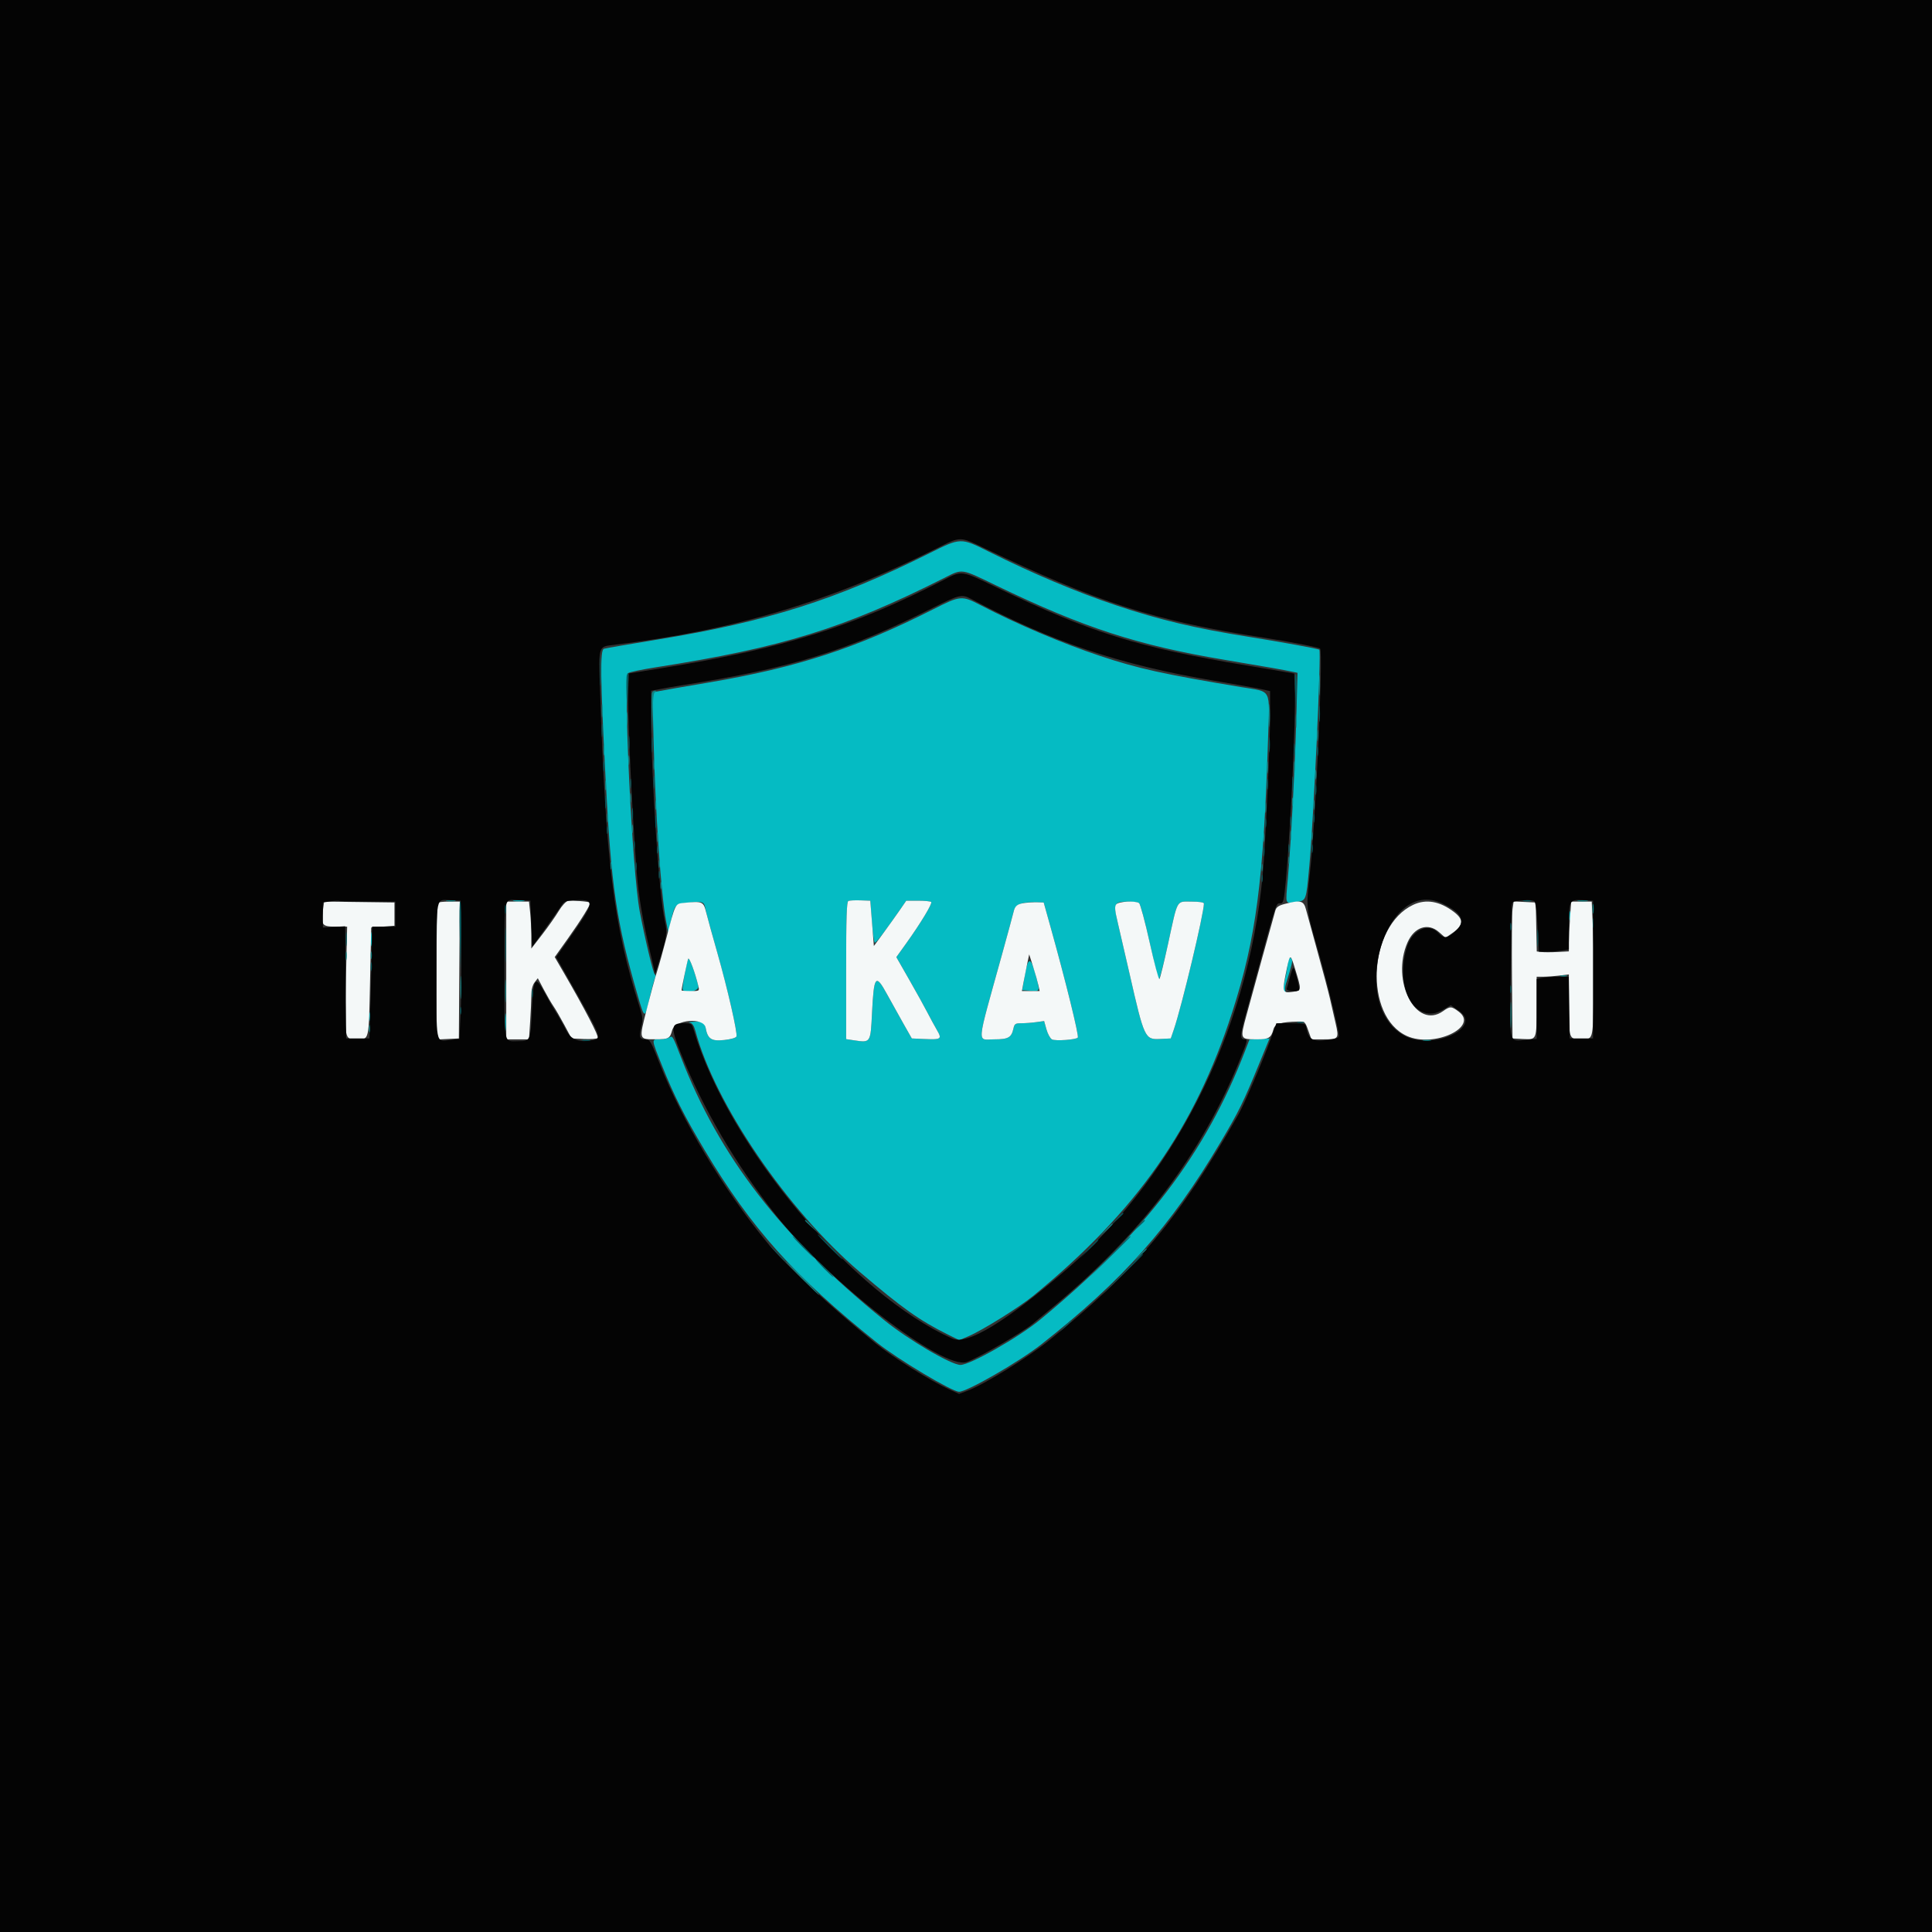 <svg id="svg" version="1.1" xmlns="http://www.w3.org/2000/svg" xmlns:xlink="http://www.w3.org/1999/xlink" width="400" height="400" viewBox="0, 0, 400,400"><rect x="0" y="0" width="400" height="400" fill="#333333" stroke="none"/><g id="svgg"><path id="path0" d="M192.407 114.548 C 173.126 124.177,158.861 128.705,136.111 132.415 C 130.407 133.345,125.423 134.202,125.035 134.318 C 124.218 134.565,124.291 140.340,125.373 161.111 C 126.552 183.750,127.604 190.845,132.061 206.227 C 133.435 210.970,133.509 210.989,134.456 206.824 C 134.916 204.802,135.433 202.870,135.606 202.530 C 135.782 202.183,135.776 201.858,135.592 201.789 C 135.274 201.670,133.601 194.704,132.450 188.704 C 130.873 180.488,128.952 140.265,130.093 139.348 C 130.347 139.144,132.889 138.611,135.741 138.165 C 161.951 134.068,174.696 130.122,195.455 119.681 C 199.368 117.713,198.830 117.635,206.336 121.260 C 224.374 129.971,235.563 133.605,253.704 136.639 C 262.407 138.094,265.812 138.694,267.744 139.110 L 268.636 139.303 268.388 148.633 C 268.121 158.730,267.294 174.375,266.627 181.963 C 266.143 187.464,266.002 187.071,268.339 186.736 C 270.476 186.431,270.396 186.647,271.083 179.259 C 271.966 169.761,273.579 134.937,273.156 134.514 C 272.963 134.321,265.219 132.908,258.519 131.843 C 247.396 130.076,240.099 128.342,231.111 125.332 C 222.878 122.574,213.896 118.788,204.728 114.208 C 198.883 111.289,198.937 111.287,192.407 114.548 M193.219 126.144 C 177.322 134.193,165.008 138.209,146.757 141.300 C 141.309 142.222,136.450 143.067,135.960 143.177 L 135.067 143.377 135.309 153.077 C 135.688 168.279,136.858 185.227,137.909 190.726 L 138.366 193.119 138.857 190.924 C 139.687 187.214,139.739 187.159,142.631 186.873 C 145.628 186.578,145.768 186.636,146.080 188.297 C 146.211 188.994,147.213 192.705,148.306 196.542 C 150.598 204.581,152.746 213.881,152.475 214.588 C 152.364 214.876,151.335 215.174,149.941 215.322 C 147.260 215.607,146.526 215.119,146.082 212.751 C 145.845 211.492,145.828 211.482,143.940 211.532 C 142.893 211.560,142.379 211.650,142.798 211.733 C 143.331 211.839,143.685 212.356,143.981 213.462 C 148.012 228.533,163.014 250.545,177.940 263.288 C 186.751 270.810,190.386 273.393,196.268 276.312 L 198.595 277.466 200.501 276.659 C 203.343 275.456,211.020 270.671,213.928 268.290 C 235.276 250.816,247.349 233.609,255.109 209.597 C 260.060 194.276,261.622 182.361,262.534 152.963 C 262.867 142.231,263.442 143.334,256.947 142.252 C 240.743 139.552,235.640 138.423,227.736 135.793 C 219.877 133.178,210.587 129.232,203.040 125.303 C 199.114 123.259,198.878 123.279,193.219 126.144 M106.389 186.562 C 106.949 186.646,107.866 186.646,108.426 186.562 C 108.986 186.477,108.528 186.407,107.407 186.407 C 106.287 186.407,105.829 186.477,106.389 186.562 M180.509 190.833 C 180.687 193.227,180.968 195.185,181.134 195.185 C 181.430 195.185,183.427 192.570,186.224 188.519 L 187.630 186.481 190.081 186.481 C 191.428 186.481,192.650 186.600,192.794 186.745 C 193.091 187.042,190.605 191.155,187.587 195.361 L 185.576 198.164 188.270 202.879 C 189.752 205.471,191.435 208.509,192.009 209.630 C 192.584 210.750,193.466 212.374,193.969 213.239 C 195.076 215.143,194.896 215.269,191.299 215.111 L 188.782 215.000 186.997 211.852 C 186.016 210.120,184.508 207.412,183.646 205.833 C 181.284 201.505,180.926 201.954,180.541 209.730 C 180.233 215.944,180.261 215.901,176.847 215.389 L 175.185 215.140 175.185 200.934 C 175.185 189.920,175.289 186.685,175.648 186.533 C 175.903 186.426,177.028 186.370,178.148 186.410 L 180.185 186.481 180.509 190.833 M217.483 191.852 C 220.612 203.043,223.411 214.389,223.149 214.814 C 222.874 215.259,218.501 215.572,217.801 215.198 C 217.438 215.004,216.925 214.069,216.659 213.121 L 216.176 211.397 214.518 211.625 C 213.606 211.750,212.229 211.852,211.459 211.852 C 210.203 211.852,210.034 211.967,209.814 212.967 C 209.409 214.811,208.747 215.185,205.888 215.185 C 202.222 215.185,202.054 217.108,207.409 197.778 C 208.622 193.398,209.718 189.363,209.844 188.811 C 210.215 187.185,211.416 186.700,214.802 186.810 L 216.085 186.852 217.483 191.852 M235.822 186.965 C 236.071 187.123,236.953 190.329,237.783 194.089 C 238.613 197.849,239.394 201.176,239.519 201.481 C 239.644 201.787,239.706 202.287,239.657 202.593 C 239.597 202.964,239.691 203.025,239.941 202.778 C 240.146 202.574,241.003 199.241,241.844 195.370 C 243.887 185.972,243.503 186.667,246.659 186.667 C 248.245 186.667,249.259 186.820,249.259 187.060 C 249.259 189.141,244.695 208.263,243.032 213.148 L 242.401 215.000 240.112 215.110 C 237.054 215.256,236.884 214.891,233.888 201.717 C 233.002 197.819,231.909 193.089,231.461 191.206 C 230.472 187.053,230.645 186.664,233.471 186.672 C 234.516 186.675,235.574 186.807,235.822 186.965 M324.916 189.630 C 324.916 190.546,324.988 190.921,325.076 190.463 C 325.164 190.005,325.164 189.255,325.076 188.796 C 324.988 188.338,324.916 188.713,324.916 189.630 M329.731 191.111 C 329.731 192.028,329.803 192.403,329.891 191.944 C 329.979 191.486,329.979 190.736,329.891 190.278 C 329.803 189.819,329.731 190.194,329.731 191.111 M76.785 194.444 C 76.785 195.769,76.852 196.310,76.935 195.648 C 77.017 194.986,77.017 193.903,76.935 193.241 C 76.852 192.579,76.785 193.120,76.785 194.444 M142.480 198.519 C 142.065 199.594,141.175 204.618,141.349 204.900 C 141.925 205.833,144.827 205.175,144.586 204.167 C 143.915 201.351,142.673 198.019,142.480 198.519 M266.924 198.402 C 266.811 198.585,266.629 199.395,266.520 200.201 C 266.411 201.007,266.142 202.402,265.923 203.300 C 265.625 204.523,265.636 205.034,265.965 205.337 C 266.289 205.634,266.336 205.618,266.142 205.276 C 265.998 205.020,266.051 204.270,266.260 203.609 C 267.504 199.680,267.671 198.945,267.414 198.529 C 267.258 198.276,267.037 198.219,266.924 198.402 M212.171 201.944 L 211.641 205.000 213.268 205.115 C 215.397 205.264,215.366 205.350,214.431 201.886 C 213.388 198.020,212.849 198.034,212.171 201.944 M104.571 211.667 C 104.573 213.296,104.638 213.917,104.716 213.046 C 104.794 212.175,104.793 210.841,104.714 210.083 C 104.634 209.324,104.570 210.037,104.571 211.667 M76.390 210.556 C 76.394 211.370,76.470 211.660,76.558 211.199 C 76.647 210.739,76.643 210.072,76.551 209.718 C 76.458 209.364,76.386 209.741,76.390 210.556 M138.515 214.825 C 138.212 215.017,137.338 215.176,136.574 215.180 C 134.836 215.187,134.818 214.992,137.068 220.642 C 139.512 226.779,141.691 231.100,145.872 238.102 C 155.554 254.317,164.528 264.346,181.550 277.972 C 185.849 281.413,197.113 288.148,198.569 288.148 C 200.232 288.148,210.997 281.952,215.553 278.371 C 232.518 265.042,242.284 254.043,252.634 236.610 C 256.539 230.031,257.386 228.311,260.719 220.185 L 262.846 215.000 260.762 215.121 L 258.678 215.243 257.798 217.529 C 249.606 238.823,236.944 255.433,215.332 273.236 C 210.895 276.891,200.852 282.593,198.851 282.593 C 196.940 282.593,188.130 277.424,183.109 273.358 C 161.711 256.028,148.903 239.436,140.917 218.704 C 139.257 214.393,139.240 214.366,138.515 214.825 " stroke="none" fill="#05bbc3" fill-rule="evenodd"></path><path id="path1" d="M117.577 186.537 C 117.156 186.627,116.310 187.552,115.667 188.627 C 115.032 189.688,113.497 191.869,112.256 193.475 L 110.000 196.394 110.000 193.807 C 110.000 192.384,109.893 190.195,109.762 188.943 L 109.524 186.667 107.169 186.667 L 104.815 186.667 104.815 200.926 L 104.815 215.185 107.166 215.185 L 109.518 215.185 109.757 211.574 C 109.889 209.588,110.001 207.130,110.006 206.111 C 110.013 204.911,110.250 203.955,110.681 203.395 L 111.346 202.531 112.582 204.877 C 113.262 206.167,114.159 207.712,114.576 208.310 C 114.993 208.908,116.009 210.658,116.834 212.198 L 118.335 215.000 120.890 215.111 C 122.295 215.172,123.587 215.079,123.761 214.906 C 124.057 214.610,121.056 208.842,116.730 201.389 L 114.848 198.148 117.554 194.352 C 120.365 190.406,122.412 187.095,122.175 186.877 C 121.917 186.640,118.337 186.375,117.577 186.537 M175.648 186.533 C 175.289 186.685,175.185 189.920,175.185 200.934 L 175.185 215.140 176.847 215.389 C 180.261 215.901,180.233 215.944,180.541 209.730 C 180.926 201.954,181.284 201.505,183.646 205.833 C 184.508 207.412,186.016 210.120,186.997 211.852 L 188.782 215.000 191.299 215.111 C 194.896 215.269,195.076 215.143,193.969 213.239 C 193.466 212.374,192.584 210.750,192.009 209.630 C 191.435 208.509,189.752 205.471,188.270 202.879 L 185.576 198.164 187.587 195.361 C 190.605 191.155,193.091 187.042,192.794 186.745 C 192.650 186.600,191.428 186.481,190.081 186.481 L 187.630 186.481 186.225 188.519 C 185.452 189.639,183.943 191.750,182.873 193.209 L 180.926 195.863 180.556 191.172 L 180.185 186.481 178.148 186.410 C 177.028 186.370,175.903 186.426,175.648 186.533 M66.855 188.495 C 66.438 191.530,66.689 191.852,69.479 191.852 L 71.872 191.852 71.618 202.947 C 71.333 215.405,71.294 215.189,73.842 215.180 C 76.475 215.170,76.346 215.723,76.612 203.288 L 76.852 192.037 79.259 191.852 L 81.667 191.667 81.667 189.259 L 81.667 186.852 74.387 186.757 L 67.107 186.662 66.855 188.495 M90.617 186.914 C 90.481 187.049,90.370 193.474,90.370 201.191 L 90.370 215.221 92.685 215.110 L 95.000 215.000 95.097 200.833 L 95.194 186.667 93.029 186.667 C 91.838 186.667,90.753 186.778,90.617 186.914 M141.611 186.928 C 139.781 187.104,139.841 186.985,138.000 194.074 C 137.286 196.824,136.379 200.074,135.984 201.296 C 135.590 202.519,134.642 205.994,133.878 209.020 C 132.284 215.331,132.237 215.174,135.741 215.174 C 138.410 215.174,138.722 215.005,139.155 213.333 C 139.736 211.087,145.676 210.588,146.082 212.751 C 146.526 215.119,147.260 215.607,149.941 215.322 C 151.335 215.174,152.364 214.876,152.475 214.588 C 152.737 213.903,150.625 204.665,148.504 197.222 C 147.517 193.759,146.482 190.009,146.204 188.889 C 145.646 186.637,145.457 186.557,141.611 186.928 M212.224 186.933 C 210.628 187.136,210.138 187.522,209.844 188.811 C 209.718 189.363,208.622 193.398,207.409 197.778 C 202.054 217.108,202.222 215.185,205.888 215.185 C 208.747 215.185,209.409 214.811,209.814 212.967 C 210.034 211.967,210.203 211.852,211.459 211.852 C 212.229 211.852,213.606 211.750,214.518 211.625 L 216.176 211.397 216.659 213.121 C 216.925 214.069,217.438 215.004,217.801 215.198 C 218.501 215.572,222.874 215.259,223.149 214.814 C 223.411 214.389,220.612 203.043,217.483 191.852 L 216.085 186.852 214.802 186.810 C 214.096 186.787,212.936 186.843,212.224 186.933 M231.109 187.225 C 230.734 187.676,230.801 188.437,231.461 191.206 C 231.909 193.089,233.002 197.819,233.888 201.717 C 236.884 214.891,237.054 215.256,240.112 215.110 L 242.401 215.000 243.032 213.148 C 244.695 208.263,249.259 189.141,249.259 187.060 C 249.259 186.820,248.245 186.667,246.659 186.667 C 243.503 186.667,243.887 185.972,241.844 195.370 C 241.003 199.241,240.191 202.535,240.041 202.690 C 239.891 202.846,238.984 199.437,238.026 195.116 C 237.068 190.794,236.078 187.128,235.827 186.968 C 234.997 186.441,231.606 186.626,231.109 187.225 M265.953 187.159 C 264.712 187.487,264.249 187.817,264.044 188.519 C 263.608 190.014,259.377 205.356,258.087 210.121 C 256.710 215.205,256.695 215.171,260.232 215.180 C 262.684 215.186,263.182 214.881,263.663 213.079 C 263.959 211.969,265.230 211.573,268.709 211.509 C 270.166 211.482,270.210 211.519,270.854 213.333 L 271.512 215.185 274.067 215.185 C 277.181 215.185,277.260 215.073,276.496 211.738 C 276.160 210.273,275.638 207.991,275.336 206.667 C 275.034 205.343,273.886 201.009,272.784 197.037 C 271.682 193.065,270.598 189.106,270.376 188.241 C 269.919 186.463,269.228 186.294,265.953 187.159 M292.573 187.342 C 283.205 191.762,282.325 210.420,291.293 214.494 C 296.835 217.012,306.211 212.653,302.062 209.488 C 300.514 208.308,300.241 208.296,298.771 209.343 C 293.191 213.316,287.906 203.098,291.413 195.116 C 292.812 191.931,295.660 190.991,297.913 192.969 L 299.275 194.164 300.721 193.162 C 303.020 191.569,303.097 190.382,301.004 188.791 C 298.086 186.573,295.240 186.084,292.573 187.342 M313.157 188.224 C 313.032 189.099,312.979 195.481,313.039 202.407 L 313.148 215.000 315.336 215.113 C 318.187 215.260,318.136 215.385,318.142 208.241 L 318.148 202.222 319.537 202.219 C 320.301 202.217,321.801 202.111,322.870 201.982 L 324.815 201.749 324.815 208.084 C 324.815 215.144,324.833 215.192,327.476 215.180 C 329.811 215.169,329.788 215.249,329.944 206.636 C 330.022 202.323,329.965 196.065,329.818 192.730 L 329.551 186.667 327.423 186.667 L 325.296 186.667 325.055 190.057 C 324.923 191.922,324.815 194.241,324.815 195.210 L 324.815 196.974 322.500 197.098 C 321.227 197.166,319.731 197.170,319.177 197.106 L 318.169 196.990 318.066 191.921 L 317.963 186.852 315.673 186.742 L 313.384 186.633 313.157 188.224 M214.986 203.981 L 215.244 205.185 213.411 205.185 L 211.577 205.185 211.899 203.426 C 212.076 202.458,212.416 200.750,212.653 199.630 L 213.084 197.593 213.906 200.185 C 214.358 201.611,214.844 203.319,214.986 203.981 M144.586 204.167 C 144.826 205.175,144.810 205.185,142.970 205.185 C 141.948 205.185,141.111 205.120,141.111 205.040 C 141.111 204.639,142.295 198.999,142.481 198.519 C 142.673 198.019,143.915 201.354,144.586 204.167 M268.088 200.463 C 269.510 205.097,269.513 205.050,267.736 205.334 C 265.598 205.676,265.458 205.385,266.127 202.013 C 267.071 197.261,267.099 197.239,268.088 200.463 " stroke="none" fill="#f4f8f8" fill-rule="evenodd"></path><path id="path2" d="M0.000 200.000 L 0.000 400.000 200.000 400.000 L 400.000 400.000 400.000 200.000 L 400.000 0.000 200.000 0.000 L 0.000 0.000 0.000 200.000 M203.799 113.482 C 227.228 124.742,239.206 128.579,261.667 132.023 C 266.922 132.829,273.032 134.020,273.304 134.292 C 273.991 134.978,272.391 170.232,271.197 180.741 C 270.377 187.950,270.388 188.057,272.709 196.111 C 274.646 202.831,277.070 212.686,277.174 214.259 C 277.216 214.903,276.888 215.045,274.667 215.343 C 271.821 215.725,270.951 215.216,270.486 212.893 C 270.278 211.854,270.272 211.852,267.269 211.854 L 264.259 211.856 263.018 215.280 C 261.392 219.764,257.594 228.629,256.395 230.741 C 244.115 252.360,235.147 263.055,217.116 277.579 C 212.728 281.114,203.819 286.605,200.305 287.940 L 198.574 288.598 196.416 287.614 C 192.610 285.878,184.841 281.009,181.310 278.148 C 171.895 270.518,162.677 261.950,158.795 257.222 C 149.718 246.165,141.153 231.905,136.615 220.290 C 134.760 215.543,134.565 215.209,133.642 215.198 C 132.402 215.182,132.237 214.688,132.771 212.594 C 133.142 211.141,133.088 210.586,132.353 208.272 C 127.038 191.536,125.405 178.352,124.227 142.695 C 123.929 133.671,123.860 133.905,126.956 133.530 C 152.087 130.485,172.040 124.518,194.074 113.457 C 198.877 111.047,198.729 111.046,203.799 113.482 M195.370 120.081 C 176.616 129.736,162.485 134.176,137.593 138.236 L 130.185 139.444 130.068 142.778 C 129.894 147.754,130.816 167.567,131.834 180.741 C 132.203 185.510,133.056 190.512,134.705 197.572 L 135.652 201.626 136.346 199.424 C 138.096 193.870,138.204 193.139,137.639 190.652 C 136.449 185.419,134.825 161.018,134.818 148.267 L 134.815 143.015 136.759 142.645 C 137.829 142.441,139.787 142.104,141.111 141.894 C 164.181 138.246,175.357 134.779,193.605 125.610 C 198.448 123.177,199.193 123.006,200.926 123.931 C 217.691 132.885,231.873 137.659,251.481 140.953 C 255.657 141.654,259.949 142.420,261.019 142.654 L 262.963 143.081 262.962 148.300 C 262.961 152.969,262.226 169.847,261.663 178.148 C 259.426 211.103,244.291 242.538,220.950 262.711 C 208.311 273.634,200.302 278.511,197.229 277.157 C 176.610 268.066,150.833 237.384,143.686 213.426 C 143.219 211.862,143.205 211.852,141.463 211.852 C 138.876 211.852,138.812 212.654,140.966 218.067 C 145.493 229.442,152.373 241.173,160.563 251.481 C 171.738 265.545,195.284 283.701,200.131 281.991 C 202.679 281.092,211.740 275.836,213.889 274.010 C 214.296 273.664,215.812 272.412,217.256 271.228 C 236.128 255.756,248.822 239.040,256.827 219.120 C 258.309 215.434,258.359 215.185,257.632 215.185 C 256.713 215.185,256.739 214.316,257.771 210.551 C 258.328 208.516,259.331 204.852,259.999 202.407 C 264.433 186.185,264.148 187.037,265.139 187.037 C 265.704 187.037,265.848 186.394,266.236 182.130 C 267.204 171.498,268.277 149.037,268.090 143.339 L 267.963 139.456 266.481 139.186 C 265.667 139.037,261.917 138.406,258.148 137.782 C 235.656 134.061,225.828 130.996,206.332 121.619 C 198.885 118.037,199.243 118.087,195.370 120.081 M76.327 186.667 L 81.852 186.667 81.852 189.259 L 81.852 191.852 79.444 191.852 L 77.037 191.852 76.986 195.833 C 76.958 198.023,76.833 203.231,76.708 207.407 L 76.481 215.000 74.074 215.000 L 71.667 215.000 71.569 203.389 L 71.471 191.778 69.161 191.907 L 66.852 192.037 66.852 189.444 L 66.852 186.852 68.333 186.628 C 69.148 186.505,70.037 186.464,70.308 186.536 C 70.579 186.608,73.288 186.667,76.327 186.667 M95.486 195.926 C 95.550 201.120,95.492 207.558,95.358 210.231 L 95.114 215.092 93.049 215.334 C 90.190 215.670,90.333 216.440,90.362 200.907 C 90.390 185.195,90.177 186.237,93.333 186.385 L 95.370 186.481 95.486 195.926 M110.000 191.248 L 110.185 196.015 112.684 192.545 C 114.058 190.636,115.564 188.491,116.030 187.778 C 116.844 186.534,116.978 186.477,119.370 186.372 C 123.244 186.201,123.104 186.884,117.697 194.542 L 115.144 198.159 117.086 201.579 C 124.579 214.782,124.666 214.992,122.760 215.349 C 119.808 215.903,118.214 215.291,117.155 213.196 C 116.627 212.151,115.665 210.463,115.017 209.444 C 114.369 208.426,113.281 206.543,112.599 205.260 C 110.793 201.862,110.394 202.512,110.118 209.290 C 109.869 215.392,109.798 215.556,107.392 215.556 C 104.186 215.556,104.444 216.808,104.444 201.287 C 104.444 184.985,104.200 186.233,107.361 186.373 L 109.815 186.481 110.000 191.248 M298.615 187.049 C 302.650 188.982,303.530 190.686,301.495 192.622 C 299.716 194.315,298.972 194.420,297.778 193.148 C 295.693 190.929,292.335 192.514,291.233 196.236 C 288.702 204.792,293.143 212.352,298.765 209.057 L 300.374 208.115 302.039 209.260 C 307.165 212.788,296.497 217.605,290.681 214.388 C 279.056 207.958,286.770 181.373,298.615 187.049 M317.650 186.580 C 317.917 186.750,318.181 188.773,318.349 191.945 L 318.618 197.037 320.328 197.033 C 321.268 197.031,322.662 196.926,323.426 196.799 L 324.815 196.570 324.815 191.849 C 324.815 186.347,324.896 186.200,327.840 186.368 L 329.815 186.481 329.815 200.741 L 329.815 215.000 327.407 215.000 L 325.000 215.000 324.899 208.611 L 324.797 202.222 322.630 202.222 C 321.438 202.222,319.942 202.326,319.306 202.454 L 318.148 202.685 318.148 208.889 L 318.148 215.093 316.019 215.278 C 312.315 215.599,312.557 216.536,312.765 202.670 C 312.864 196.007,312.950 189.692,312.955 188.636 C 312.962 186.828,313.023 186.707,313.981 186.562 C 315.763 186.292,317.209 186.299,317.650 186.580 M267.054 202.315 C 266.783 203.384,266.484 204.468,266.389 204.722 C 266.221 205.176,268.525 205.425,268.951 205.000 C 269.184 204.766,268.056 200.370,267.763 200.370 C 267.645 200.370,267.326 201.245,267.054 202.315 " stroke="none" fill="#040404" fill-rule="evenodd"></path><path id="path3" d="M124.218 139.074 C 124.219 141.722,124.278 142.757,124.349 141.373 C 124.421 139.990,124.420 137.823,124.348 136.559 C 124.276 135.294,124.217 136.426,124.218 139.074 M129.788 139.752 C 129.684 140.022,129.649 141.731,129.710 143.548 L 129.821 146.852 130.003 143.055 C 130.184 139.288,130.152 138.802,129.788 139.752 M268.146 143.258 L 268.329 147.222 268.438 143.551 C 268.498 141.532,268.415 139.748,268.255 139.587 C 268.094 139.425,268.045 141.077,268.146 143.258 M273.087 147.778 C 273.087 149.306,273.153 149.931,273.233 149.167 C 273.313 148.403,273.313 147.153,273.233 146.389 C 273.153 145.625,273.087 146.250,273.087 147.778 M124.559 151.296 C 124.561 152.519,124.630 152.974,124.713 152.308 C 124.795 151.642,124.794 150.642,124.709 150.086 C 124.625 149.529,124.557 150.074,124.559 151.296 M130.119 153.704 C 130.119 155.028,130.186 155.569,130.268 154.907 C 130.350 154.245,130.350 153.162,130.268 152.500 C 130.186 151.838,130.119 152.380,130.119 153.704 M134.936 154.259 C 134.938 155.685,135.005 156.223,135.085 155.455 C 135.165 154.686,135.164 153.520,135.082 152.862 C 135.000 152.205,134.935 152.833,134.936 154.259 M262.714 154.259 C 262.716 155.685,262.783 156.223,262.863 155.455 C 262.943 154.686,262.942 153.520,262.860 152.862 C 262.778 152.205,262.712 152.833,262.714 154.259 M267.889 155.185 C 267.889 156.306,267.958 156.764,268.043 156.204 C 268.128 155.644,268.128 154.727,268.043 154.167 C 267.958 153.606,267.889 154.065,267.889 155.185 M272.693 155.556 C 272.693 156.472,272.766 156.847,272.854 156.389 C 272.942 155.931,272.942 155.181,272.854 154.722 C 272.766 154.264,272.693 154.639,272.693 155.556 M124.921 158.704 C 124.924 159.722,124.995 160.095,125.081 159.532 C 125.166 158.969,125.163 158.136,125.076 157.680 C 124.988 157.225,124.918 157.685,124.921 158.704 M135.300 162.037 C 135.302 163.259,135.371 163.715,135.454 163.049 C 135.536 162.383,135.534 161.383,135.450 160.827 C 135.365 160.270,135.298 160.815,135.300 162.037 M267.529 162.407 C 267.531 163.833,267.598 164.371,267.678 163.603 C 267.758 162.834,267.757 161.668,267.675 161.010 C 267.593 160.353,267.527 160.981,267.529 162.407 M130.471 162.222 C 130.471 163.139,130.543 163.514,130.632 163.056 C 130.720 162.597,130.720 161.847,130.632 161.389 C 130.543 160.931,130.471 161.306,130.471 162.222 M262.328 162.407 C 262.331 163.426,262.403 163.799,262.488 163.236 C 262.573 162.673,262.571 161.839,262.483 161.384 C 262.395 160.928,262.325 161.389,262.328 162.407 M272.328 163.519 C 272.331 164.537,272.403 164.910,272.488 164.347 C 272.573 163.784,272.571 162.950,272.483 162.495 C 272.395 162.039,272.325 162.500,272.328 163.519 M125.300 166.111 C 125.302 167.333,125.371 167.789,125.454 167.123 C 125.536 166.457,125.534 165.457,125.450 164.901 C 125.365 164.344,125.298 164.889,125.300 166.111 M130.852 168.519 C 130.852 169.639,130.921 170.097,131.006 169.537 C 131.091 168.977,131.091 168.060,131.006 167.500 C 130.921 166.940,130.852 167.398,130.852 168.519 M135.670 170.185 C 135.672 171.407,135.742 171.863,135.824 171.197 C 135.906 170.531,135.905 169.531,135.820 168.975 C 135.736 168.418,135.668 168.963,135.670 170.185 M271.945 169.444 C 271.949 170.259,272.025 170.549,272.114 170.088 C 272.202 169.628,272.199 168.961,272.106 168.607 C 272.014 168.253,271.941 168.630,271.945 169.444 M267.138 170.000 C 267.138 170.917,267.210 171.292,267.298 170.833 C 267.387 170.375,267.387 169.625,267.298 169.167 C 267.210 168.708,267.138 169.083,267.138 170.000 M261.953 170.370 C 261.953 171.287,262.025 171.662,262.113 171.204 C 262.202 170.745,262.202 169.995,262.113 169.537 C 262.025 169.079,261.953 169.454,261.953 170.370 M125.641 171.852 C 125.641 172.565,125.718 172.856,125.811 172.500 C 125.904 172.144,125.904 171.560,125.811 171.204 C 125.718 170.847,125.641 171.139,125.641 171.852 M131.205 175.000 C 131.209 175.815,131.284 176.105,131.373 175.644 C 131.462 175.183,131.458 174.516,131.366 174.162 C 131.273 173.808,131.200 174.185,131.205 175.000 M266.760 175.741 C 266.764 176.556,266.840 176.845,266.929 176.385 C 267.017 175.924,267.014 175.257,266.921 174.903 C 266.828 174.549,266.756 174.926,266.760 175.741 M271.575 175.741 C 271.579 176.556,271.655 176.845,271.743 176.385 C 271.832 175.924,271.829 175.257,271.736 174.903 C 271.643 174.549,271.571 174.926,271.575 175.741 M136.012 175.926 C 136.012 176.639,136.088 176.931,136.181 176.574 C 136.274 176.218,136.274 175.634,136.181 175.278 C 136.088 174.921,136.012 175.213,136.012 175.926 M261.582 176.296 C 261.582 177.213,261.655 177.588,261.743 177.130 C 261.831 176.671,261.831 175.921,261.743 175.463 C 261.655 175.005,261.582 175.380,261.582 176.296 M131.575 179.444 C 131.579 180.259,131.655 180.549,131.743 180.088 C 131.832 179.628,131.829 178.961,131.736 178.607 C 131.643 178.253,131.571 178.630,131.575 179.444 M136.382 181.111 C 136.382 181.824,136.458 182.116,136.552 181.759 C 136.645 181.403,136.645 180.819,136.552 180.463 C 136.458 180.106,136.382 180.398,136.382 181.111 M261.197 181.852 C 261.197 182.565,261.273 182.856,261.366 182.500 C 261.460 182.144,261.460 181.560,261.366 181.204 C 261.273 180.847,261.197 181.139,261.197 181.852 M95.184 193.629 L 95.369 200.926 95.471 193.916 C 95.527 190.060,95.444 186.777,95.286 186.619 C 95.129 186.461,95.083 189.615,95.184 193.629 M315.467 186.558 C 315.928 186.647,316.595 186.643,316.949 186.551 C 317.303 186.458,316.926 186.386,316.111 186.390 C 315.296 186.394,315.007 186.470,315.467 186.558 M104.538 188.333 C 104.542 189.148,104.618 189.438,104.706 188.977 C 104.795 188.516,104.792 187.850,104.699 187.496 C 104.606 187.142,104.534 187.519,104.538 188.333 M104.594 195.741 C 104.595 199.000,104.651 200.284,104.720 198.594 C 104.789 196.903,104.789 194.237,104.719 192.668 C 104.650 191.099,104.594 192.481,104.594 195.741 M312.679 191.852 C 312.679 192.565,312.755 192.856,312.848 192.500 C 312.941 192.144,312.941 191.560,312.848 191.204 C 312.755 190.847,312.679 191.139,312.679 191.852 M318.275 194.259 C 318.276 195.889,318.342 196.509,318.420 195.638 C 318.498 194.767,318.497 193.434,318.417 192.675 C 318.338 191.917,318.274 192.630,318.275 194.259 M71.600 194.444 C 71.600 195.769,71.667 196.310,71.749 195.648 C 71.832 194.986,71.832 193.903,71.749 193.241 C 71.667 192.579,71.600 193.120,71.600 194.444 M76.760 200.185 C 76.764 201.000,76.840 201.290,76.929 200.829 C 77.017 200.368,77.014 199.702,76.921 199.348 C 76.828 198.993,76.756 199.370,76.760 200.185 M312.679 204.815 C 312.679 205.528,312.755 205.819,312.848 205.463 C 312.941 205.106,312.941 204.523,312.848 204.167 C 312.755 203.810,312.679 204.102,312.679 204.815 M110.093 205.741 C 110.098 206.556,110.173 206.845,110.262 206.385 C 110.351 205.924,110.347 205.257,110.254 204.903 C 110.162 204.549,110.089 204.926,110.093 205.741 M95.271 209.259 C 95.271 209.972,95.347 210.264,95.440 209.907 C 95.534 209.551,95.534 208.968,95.440 208.611 C 95.347 208.255,95.271 208.546,95.271 209.259 M268.611 211.737 C 268.968 211.830,269.551 211.830,269.907 211.737 C 270.264 211.644,269.972 211.567,269.259 211.567 C 268.546 211.567,268.255 211.644,268.611 211.737 M120.652 215.447 C 121.113 215.536,121.780 215.532,122.134 215.440 C 122.488 215.347,122.111 215.274,121.296 215.279 C 120.481 215.283,120.192 215.359,120.652 215.447 M231.273 252.315 L 230.185 253.519 231.389 252.431 C 232.051 251.832,232.593 251.291,232.593 251.227 C 232.593 250.941,232.287 251.193,231.273 252.315 M235.717 253.796 L 234.630 255.000 235.833 253.912 C 236.495 253.314,237.037 252.772,237.037 252.708 C 237.037 252.422,236.731 252.674,235.717 253.796 M171.667 258.148 C 173.082 259.574,174.323 260.741,174.425 260.741 C 174.526 260.741,173.452 259.574,172.037 258.148 C 170.622 256.722,169.381 255.556,169.279 255.556 C 169.177 255.556,170.252 256.722,171.667 258.148 M166.111 258.148 C 167.321 259.370,168.393 260.370,168.495 260.370 C 168.597 260.370,167.691 259.370,166.481 258.148 C 165.272 256.926,164.199 255.926,164.097 255.926 C 163.995 255.926,164.902 256.926,166.111 258.148 M229.624 260.278 L 225.370 264.630 229.722 260.376 C 232.116 258.037,234.074 256.079,234.074 256.025 C 234.074 255.758,233.574 256.236,229.624 260.278 M225.356 258.611 L 223.519 260.556 225.463 258.718 C 227.270 257.010,227.577 256.667,227.301 256.667 C 227.242 256.667,226.367 257.542,225.356 258.611 M160.725 259.352 C 162.260 260.987,162.593 261.281,162.593 261.003 C 162.593 260.944,161.801 260.152,160.833 259.244 L 159.074 257.593 160.725 259.352 M232.216 263.981 L 227.963 268.333 232.315 264.080 C 234.708 261.741,236.667 259.783,236.667 259.728 C 236.667 259.462,236.167 259.939,232.216 263.981 M170.556 262.593 C 171.559 263.611,172.463 264.444,172.565 264.444 C 172.667 264.444,171.929 263.611,170.926 262.593 C 169.923 261.574,169.019 260.741,168.917 260.741 C 168.815 260.741,169.552 261.574,170.556 262.593 M220.532 274.537 L 219.444 275.741 220.648 274.653 C 221.310 274.055,221.852 273.513,221.852 273.449 C 221.852 273.163,221.546 273.415,220.532 274.537 " stroke="none" fill="#065c60" fill-rule="evenodd"></path><path id="path4" d="M273.096 141.852 C 273.096 143.787,273.159 144.579,273.235 143.611 C 273.311 142.644,273.311 141.060,273.235 140.093 C 273.159 139.125,273.096 139.917,273.096 141.852 M134.975 143.450 C 134.872 143.717,134.842 145.759,134.908 147.987 L 135.028 152.037 135.107 147.716 C 135.162 144.668,135.322 143.340,135.648 143.208 C 136.011 143.062,136.008 143.015,135.637 142.992 C 135.376 142.976,135.078 143.182,134.975 143.450 M262.730 148.148 C 262.730 150.287,262.791 151.162,262.866 150.093 C 262.940 149.023,262.940 147.273,262.866 146.204 C 262.791 145.134,262.730 146.009,262.730 148.148 M124.559 147.222 C 124.561 148.444,124.630 148.900,124.713 148.234 C 124.795 147.568,124.794 146.568,124.709 146.012 C 124.625 145.455,124.557 146.000,124.559 147.222 M129.748 148.889 C 129.748 150.213,129.815 150.755,129.898 150.093 C 129.980 149.431,129.980 148.347,129.898 147.685 C 129.815 147.023,129.748 147.565,129.748 148.889 M268.267 149.259 C 268.267 150.583,268.334 151.125,268.416 150.463 C 268.498 149.801,268.498 148.718,268.416 148.056 C 268.334 147.394,268.267 147.935,268.267 149.259 M272.704 152.222 C 272.704 153.343,272.773 153.801,272.858 153.241 C 272.943 152.681,272.943 151.764,272.858 151.204 C 272.773 150.644,272.704 151.102,272.704 152.222 M124.926 155.185 C 124.926 156.306,124.995 156.764,125.080 156.204 C 125.165 155.644,125.165 154.727,125.080 154.167 C 124.995 153.606,124.926 154.065,124.926 155.185 M130.101 157.407 C 130.101 158.324,130.173 158.699,130.261 158.241 C 130.350 157.782,130.350 157.032,130.261 156.574 C 130.173 156.116,130.101 156.491,130.101 157.407 M135.291 158.333 C 135.294 159.352,135.366 159.725,135.451 159.162 C 135.536 158.599,135.534 157.765,135.446 157.310 C 135.358 156.854,135.288 157.315,135.291 158.333 M262.333 158.889 C 262.333 160.009,262.403 160.468,262.488 159.907 C 262.572 159.347,262.572 158.431,262.488 157.870 C 262.403 157.310,262.333 157.769,262.333 158.889 M267.889 158.889 C 267.889 160.009,267.958 160.468,268.043 159.907 C 268.128 159.347,268.128 158.431,268.043 157.870 C 267.958 157.310,267.889 157.769,267.889 158.889 M272.323 160.370 C 272.323 161.287,272.395 161.662,272.484 161.204 C 272.572 160.745,272.572 159.995,272.484 159.537 C 272.395 159.079,272.323 159.454,272.323 160.370 M125.286 162.593 C 125.286 163.509,125.358 163.884,125.447 163.426 C 125.535 162.968,125.535 162.218,125.447 161.759 C 125.358 161.301,125.286 161.676,125.286 162.593 M130.471 165.185 C 130.471 166.102,130.543 166.477,130.632 166.019 C 130.720 165.560,130.720 164.810,130.632 164.352 C 130.543 163.894,130.471 164.269,130.471 165.185 M267.501 166.111 C 267.505 166.926,267.581 167.216,267.669 166.755 C 267.758 166.294,267.755 165.628,267.662 165.273 C 267.569 164.919,267.497 165.296,267.501 166.111 M135.656 166.667 C 135.656 167.583,135.729 167.958,135.817 167.500 C 135.905 167.042,135.905 166.292,135.817 165.833 C 135.729 165.375,135.656 165.750,135.656 166.667 M271.953 166.667 C 271.953 167.583,272.025 167.958,272.113 167.500 C 272.202 167.042,272.202 166.292,272.113 165.833 C 272.025 165.375,271.953 165.750,271.953 166.667 M261.958 167.222 C 261.961 168.241,262.032 168.613,262.118 168.050 C 262.203 167.487,262.200 166.654,262.113 166.199 C 262.025 165.743,261.955 166.204,261.958 167.222 M125.649 169.444 C 125.653 170.259,125.729 170.549,125.818 170.088 C 125.906 169.628,125.903 168.961,125.810 168.607 C 125.717 168.253,125.645 168.630,125.649 169.444 M130.834 171.667 C 130.838 172.481,130.914 172.771,131.003 172.310 C 131.091 171.850,131.088 171.183,130.995 170.829 C 130.903 170.475,130.830 170.852,130.834 171.667 M267.138 172.963 C 267.138 173.880,267.210 174.255,267.298 173.796 C 267.387 173.338,267.387 172.588,267.298 172.130 C 267.210 171.671,267.138 172.046,267.138 172.963 M136.027 173.333 C 136.027 174.250,136.099 174.625,136.187 174.167 C 136.276 173.708,136.276 172.958,136.187 172.500 C 136.099 172.042,136.027 172.417,136.027 173.333 M261.582 173.333 C 261.582 174.250,261.655 174.625,261.743 174.167 C 261.831 173.708,261.831 172.958,261.743 172.500 C 261.655 172.042,261.582 172.417,261.582 173.333 M271.575 173.148 C 271.579 173.963,271.655 174.253,271.743 173.792 C 271.832 173.331,271.829 172.665,271.736 172.310 C 271.643 171.956,271.571 172.333,271.575 173.148 M266.753 178.148 C 266.753 178.861,266.829 179.153,266.922 178.796 C 267.015 178.440,267.015 177.856,266.922 177.500 C 266.829 177.144,266.753 177.435,266.753 178.148 M136.382 178.889 C 136.382 179.602,136.458 179.894,136.552 179.537 C 136.645 179.181,136.645 178.597,136.552 178.241 C 136.458 177.884,136.382 178.176,136.382 178.889 M126.382 179.259 C 126.382 179.972,126.458 180.264,126.552 179.907 C 126.645 179.551,126.645 178.968,126.552 178.611 C 126.458 178.255,126.382 178.546,126.382 179.259 M261.197 179.630 C 261.197 180.343,261.273 180.634,261.366 180.278 C 261.460 179.921,261.460 179.338,261.366 178.981 C 261.273 178.625,261.197 178.917,261.197 179.630 M136.753 183.333 C 136.753 184.046,136.829 184.338,136.922 183.981 C 137.015 183.625,137.015 183.042,136.922 182.685 C 136.829 182.329,136.753 182.620,136.753 183.333 M92.500 186.558 C 92.958 186.646,93.708 186.646,94.167 186.558 C 94.625 186.469,94.250 186.397,93.333 186.397 C 92.417 186.397,92.042 186.469,92.500 186.558 M326.764 186.562 C 327.327 186.647,328.161 186.645,328.616 186.557 C 329.072 186.469,328.611 186.399,327.593 186.402 C 326.574 186.405,326.201 186.477,326.764 186.562 M329.731 188.148 C 329.731 189.065,329.803 189.440,329.891 188.981 C 329.979 188.523,329.979 187.773,329.891 187.315 C 329.803 186.856,329.731 187.231,329.731 188.148 M71.575 197.963 C 71.579 198.778,71.655 199.068,71.743 198.607 C 71.832 198.146,71.829 197.479,71.736 197.125 C 71.643 196.771,71.571 197.148,71.575 197.963 M76.753 197.778 C 76.753 198.491,76.829 198.782,76.922 198.426 C 77.015 198.069,77.015 197.486,76.922 197.130 C 76.829 196.773,76.753 197.065,76.753 197.778 M95.322 204.444 C 95.322 206.583,95.383 207.458,95.458 206.389 C 95.533 205.319,95.533 203.569,95.458 202.500 C 95.383 201.431,95.322 202.306,95.322 204.444 M104.581 205.185 C 104.581 207.324,104.643 208.199,104.717 207.130 C 104.792 206.060,104.792 204.310,104.717 203.241 C 104.643 202.171,104.581 203.046,104.581 205.185 M323.056 202.107 C 323.412 202.200,323.995 202.200,324.352 202.107 C 324.708 202.014,324.417 201.938,323.704 201.938 C 322.991 201.938,322.699 202.014,323.056 202.107 M312.734 210.185 C 312.735 212.630,312.795 213.581,312.867 212.300 C 312.940 211.019,312.939 209.019,312.866 207.856 C 312.793 206.693,312.733 207.741,312.734 210.185 M76.382 212.963 C 76.382 213.676,76.458 213.968,76.552 213.611 C 76.645 213.255,76.645 212.671,76.552 212.315 C 76.458 211.958,76.382 212.250,76.382 212.963 M294.727 215.447 C 295.187 215.536,295.854 215.532,296.208 215.440 C 296.562 215.347,296.185 215.274,295.370 215.279 C 294.556 215.283,294.266 215.359,294.727 215.447 M166.667 252.708 C 166.667 252.772,167.208 253.314,167.870 253.912 L 169.074 255.000 167.986 253.796 C 166.972 252.674,166.667 252.422,166.667 252.708 M228.869 254.722 L 227.593 256.111 228.981 254.835 C 230.274 253.647,230.541 253.333,230.258 253.333 C 230.196 253.333,229.571 253.958,228.869 254.722 M235.906 259.907 L 234.630 261.296 236.019 260.020 C 236.782 259.318,237.407 258.693,237.407 258.631 C 237.407 258.348,237.094 258.615,235.906 259.907 M165.926 264.630 C 167.853 266.565,169.513 268.148,169.615 268.148 C 169.717 268.148,168.223 266.565,166.296 264.630 C 164.369 262.694,162.709 261.111,162.607 261.111 C 162.505 261.111,163.999 262.694,165.926 264.630 " stroke="none" fill="#108484" fill-rule="evenodd"></path></g></svg>